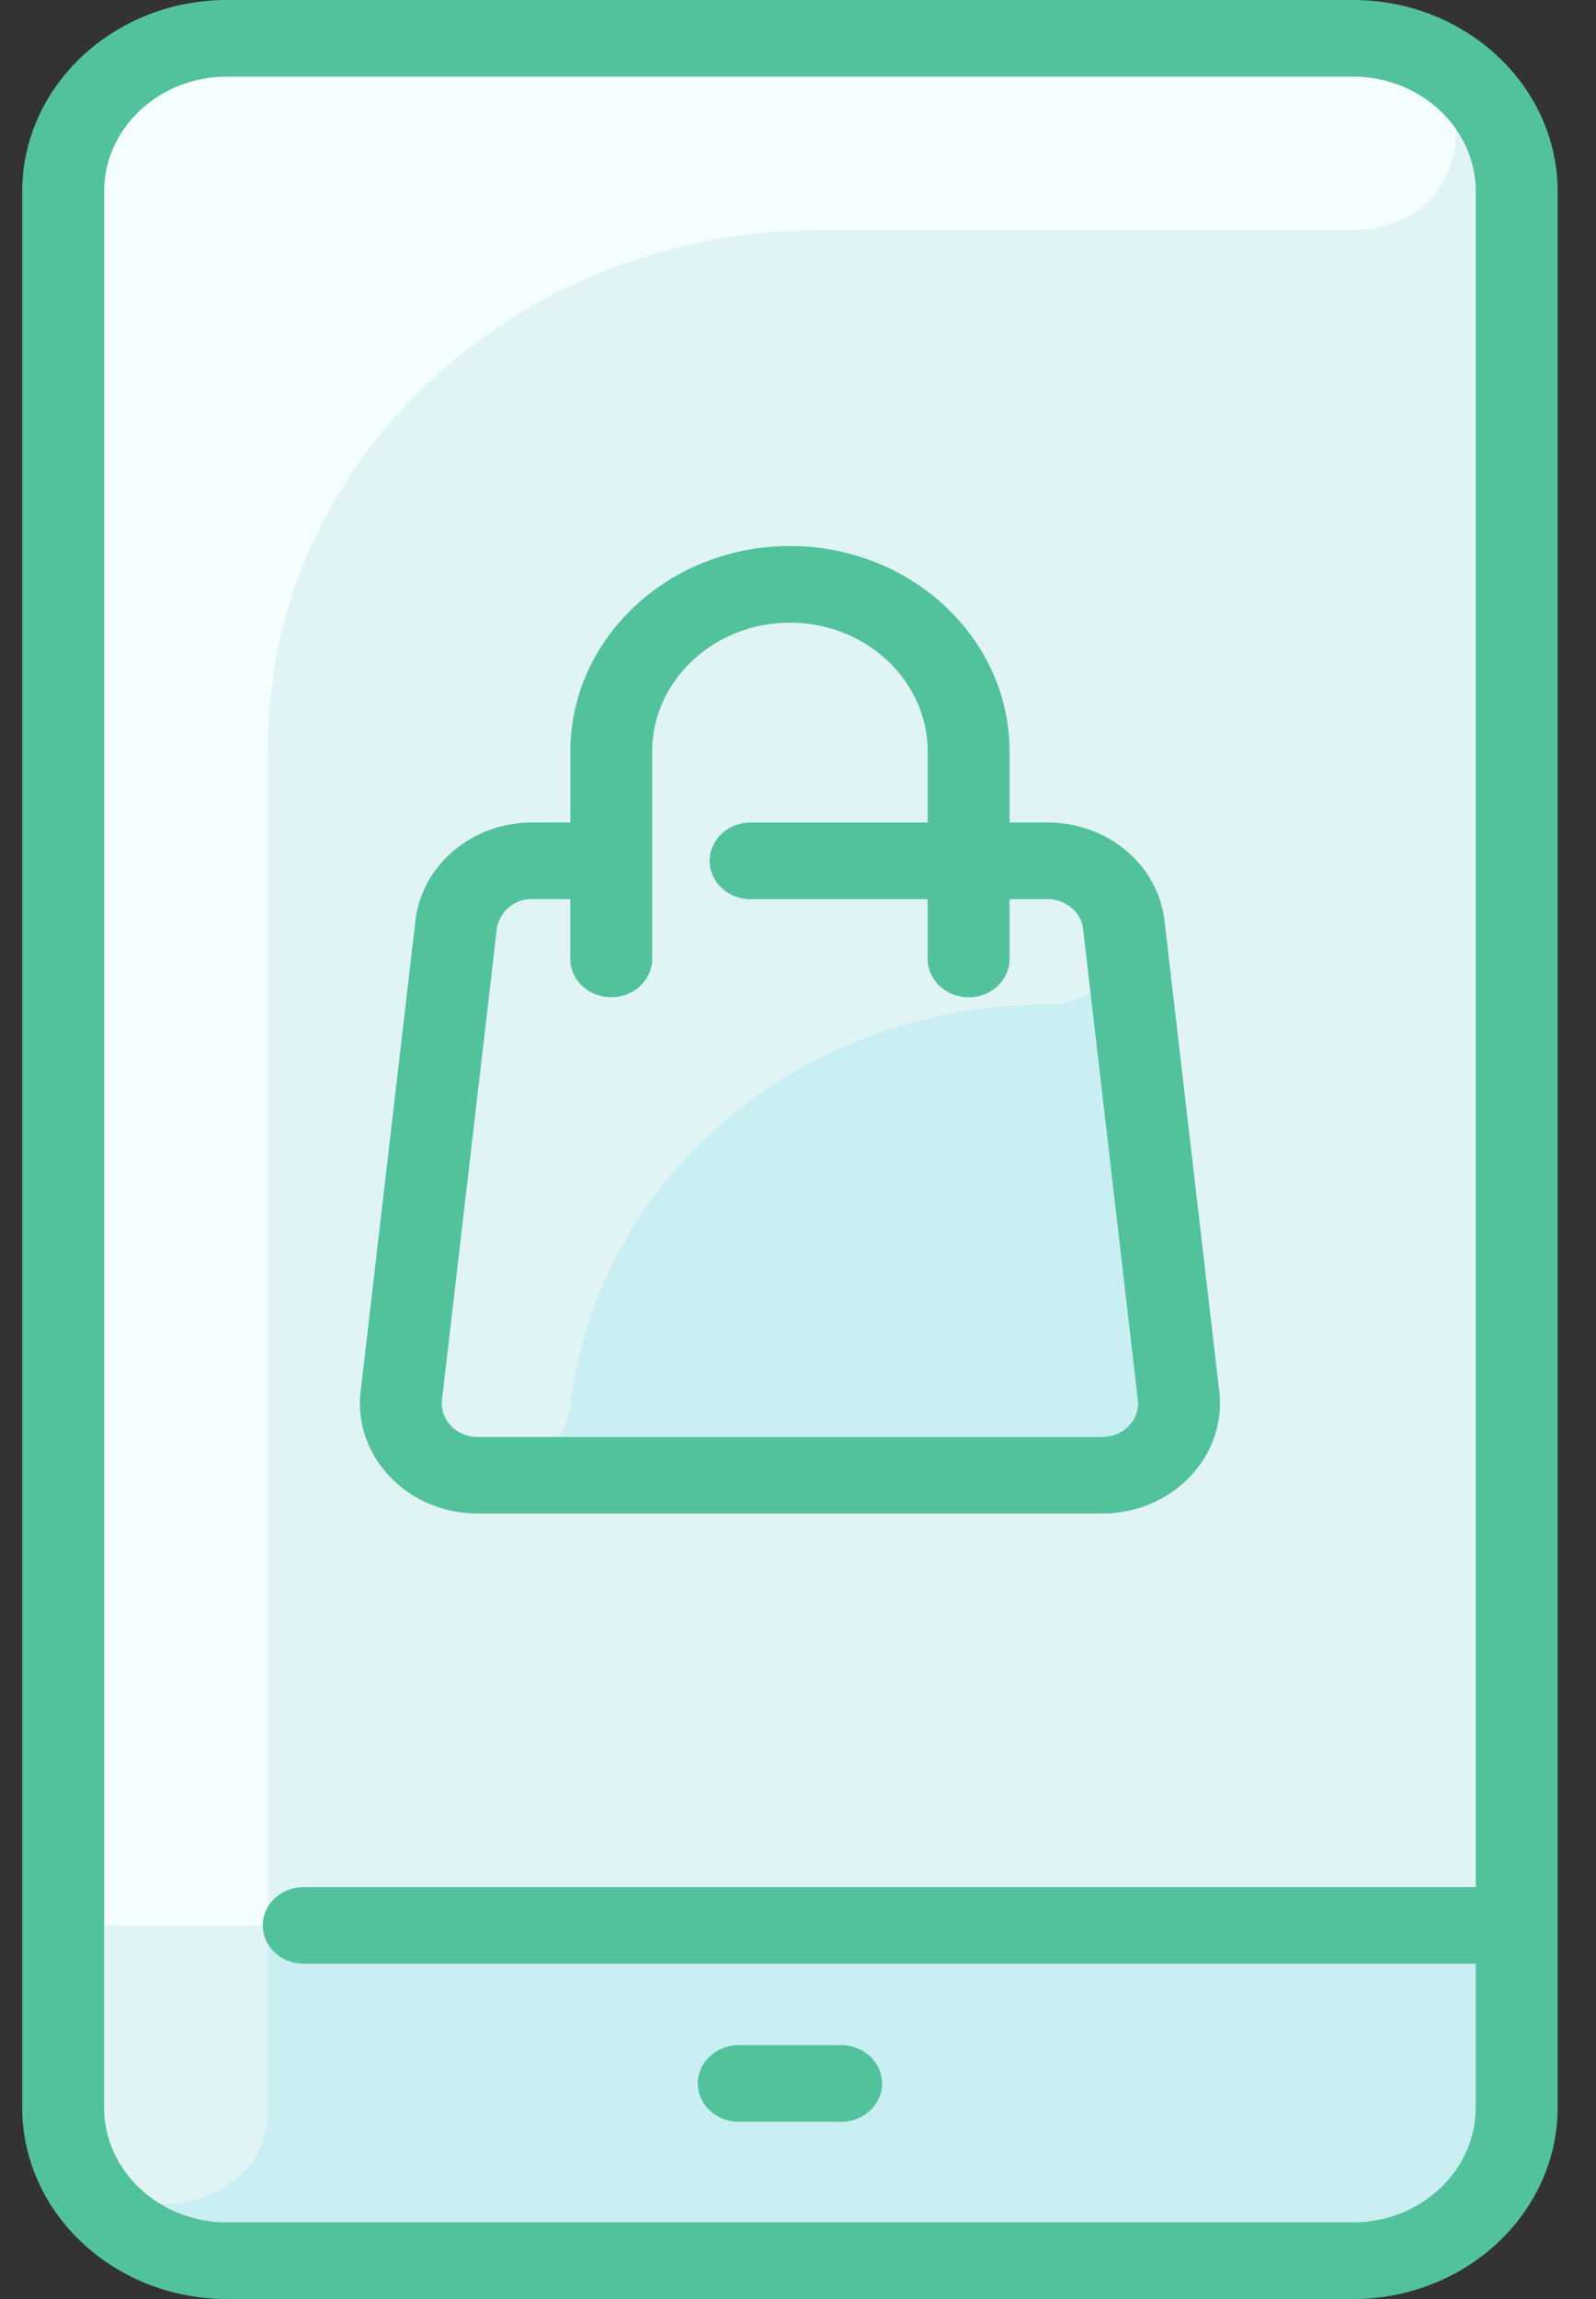 <svg xmlns="http://www.w3.org/2000/svg" fill="none" viewBox="0 0 25 36"><rect x="0" y="0" width="25" height="36" fill="#333333" stroke="none"/><path fill="#E1F4F5" d="M21.192.6c1.417 0 2.566 1.075 2.566 2.4v30c0 1.325-1.149 2.4-2.566 2.4H3.555C2.14 35.4.99 34.325.99 33V3C.99 1.675 2.139.6 3.555.6h17.637z"/><path fill="#CAEFF2" d="M16.408 13.479c.614 0 1.129.433 1.195 1.004l.858 7.37c.078.666-.48 1.247-1.195 1.247H7.482c-.716 0-1.273-.581-1.196-1.247l.858-7.37c.067-.571.581-1.004 1.196-1.004h8.068z"/><path fill="#F4FEFF" d="M21.314.603c2.063.09 1.953 2.997-.112 2.997h-8.347c-4.782 0-8.659 3.627-8.659 8.1v23.7h-.64C2.137 35.4.99 34.326.99 33V3C.99 1.675 2.138.6 3.555.6 3.671.6 21.22.6 21.314.603z"/><path fill="#CAEFF2" d="M23.758 30.15V33c0 1.325-1.149 2.4-2.566 2.4H3.555C2.14 35.4.99 34.325.99 33v-2.85h22.768z"/><path fill="#E1F4F5" d="M4.196 30.15v2.859C4.196 34.964.99 35.063.99 33v-2.85h3.206zM16.408 15.729c-3.885 0-7.06 2.736-7.47 6.26-.074.632-.644 1.111-1.324 1.111h-.132c-.716 0-1.273-.581-1.196-1.247l.858-7.37c.067-.571.581-1.004 1.196-1.004h8.068c.613 0 1.129.432 1.195 1.003.078.667-.48 1.247-1.195 1.247z"/><path fill="#52C29D" d="M21.192 0H3.555C1.787 0 .348 1.346.348 3v30c0 1.654 1.439 3 3.207 3h17.637c1.769 0 3.207-1.346 3.207-3V3c0-1.654-1.438-3-3.207-3zm0 34.8H3.555c-1.06 0-1.924-.807-1.924-1.8V3c0-.993.863-1.8 1.924-1.8h17.637c1.061 0 1.924.807 1.924 1.8v26.55H4.758c-.355 0-.642.269-.642.6 0 .331.287.6.642.6h18.358V33c0 .993-.863 1.8-1.924 1.8zm-7.375-2.175c0 .331-.287.6-.642.6h-1.603c-.354 0-.641-.269-.641-.6 0-.331.287-.6.641-.6h1.603c.355 0 .642.269.642.6zM7.482 23.7h9.784c1.097 0 1.951-.892 1.833-1.912l-.858-7.37c-.102-.877-.89-1.539-1.833-1.539h-.594v-1.11c0-1.775-1.543-3.219-3.44-3.219s-3.44 1.444-3.44 3.219v1.11H8.34c-.943 0-1.731.662-1.833 1.539l-.858 7.37c-.119 1.02.737 1.912 1.833 1.912zm-.558-1.782l.858-7.37a.548.548 0 01.558-.469h.593v.936c0 .332.287.6.642.6.354 0 .641-.268.641-.6V11.77c0-1.113.968-2.019 2.158-2.019s2.157.905 2.157 2.019v1.11h-2.774c-.354 0-.641.269-.641.6 0 .332.287.6.641.6h2.774v.936c0 .332.287.6.642.6.354 0 .641-.268.641-.6v-.936h.594c.287 0 .527.202.558.468l.857 7.371c.037.31-.222.582-.558.582H7.482c-.334 0-.594-.27-.558-.582z"/></svg>